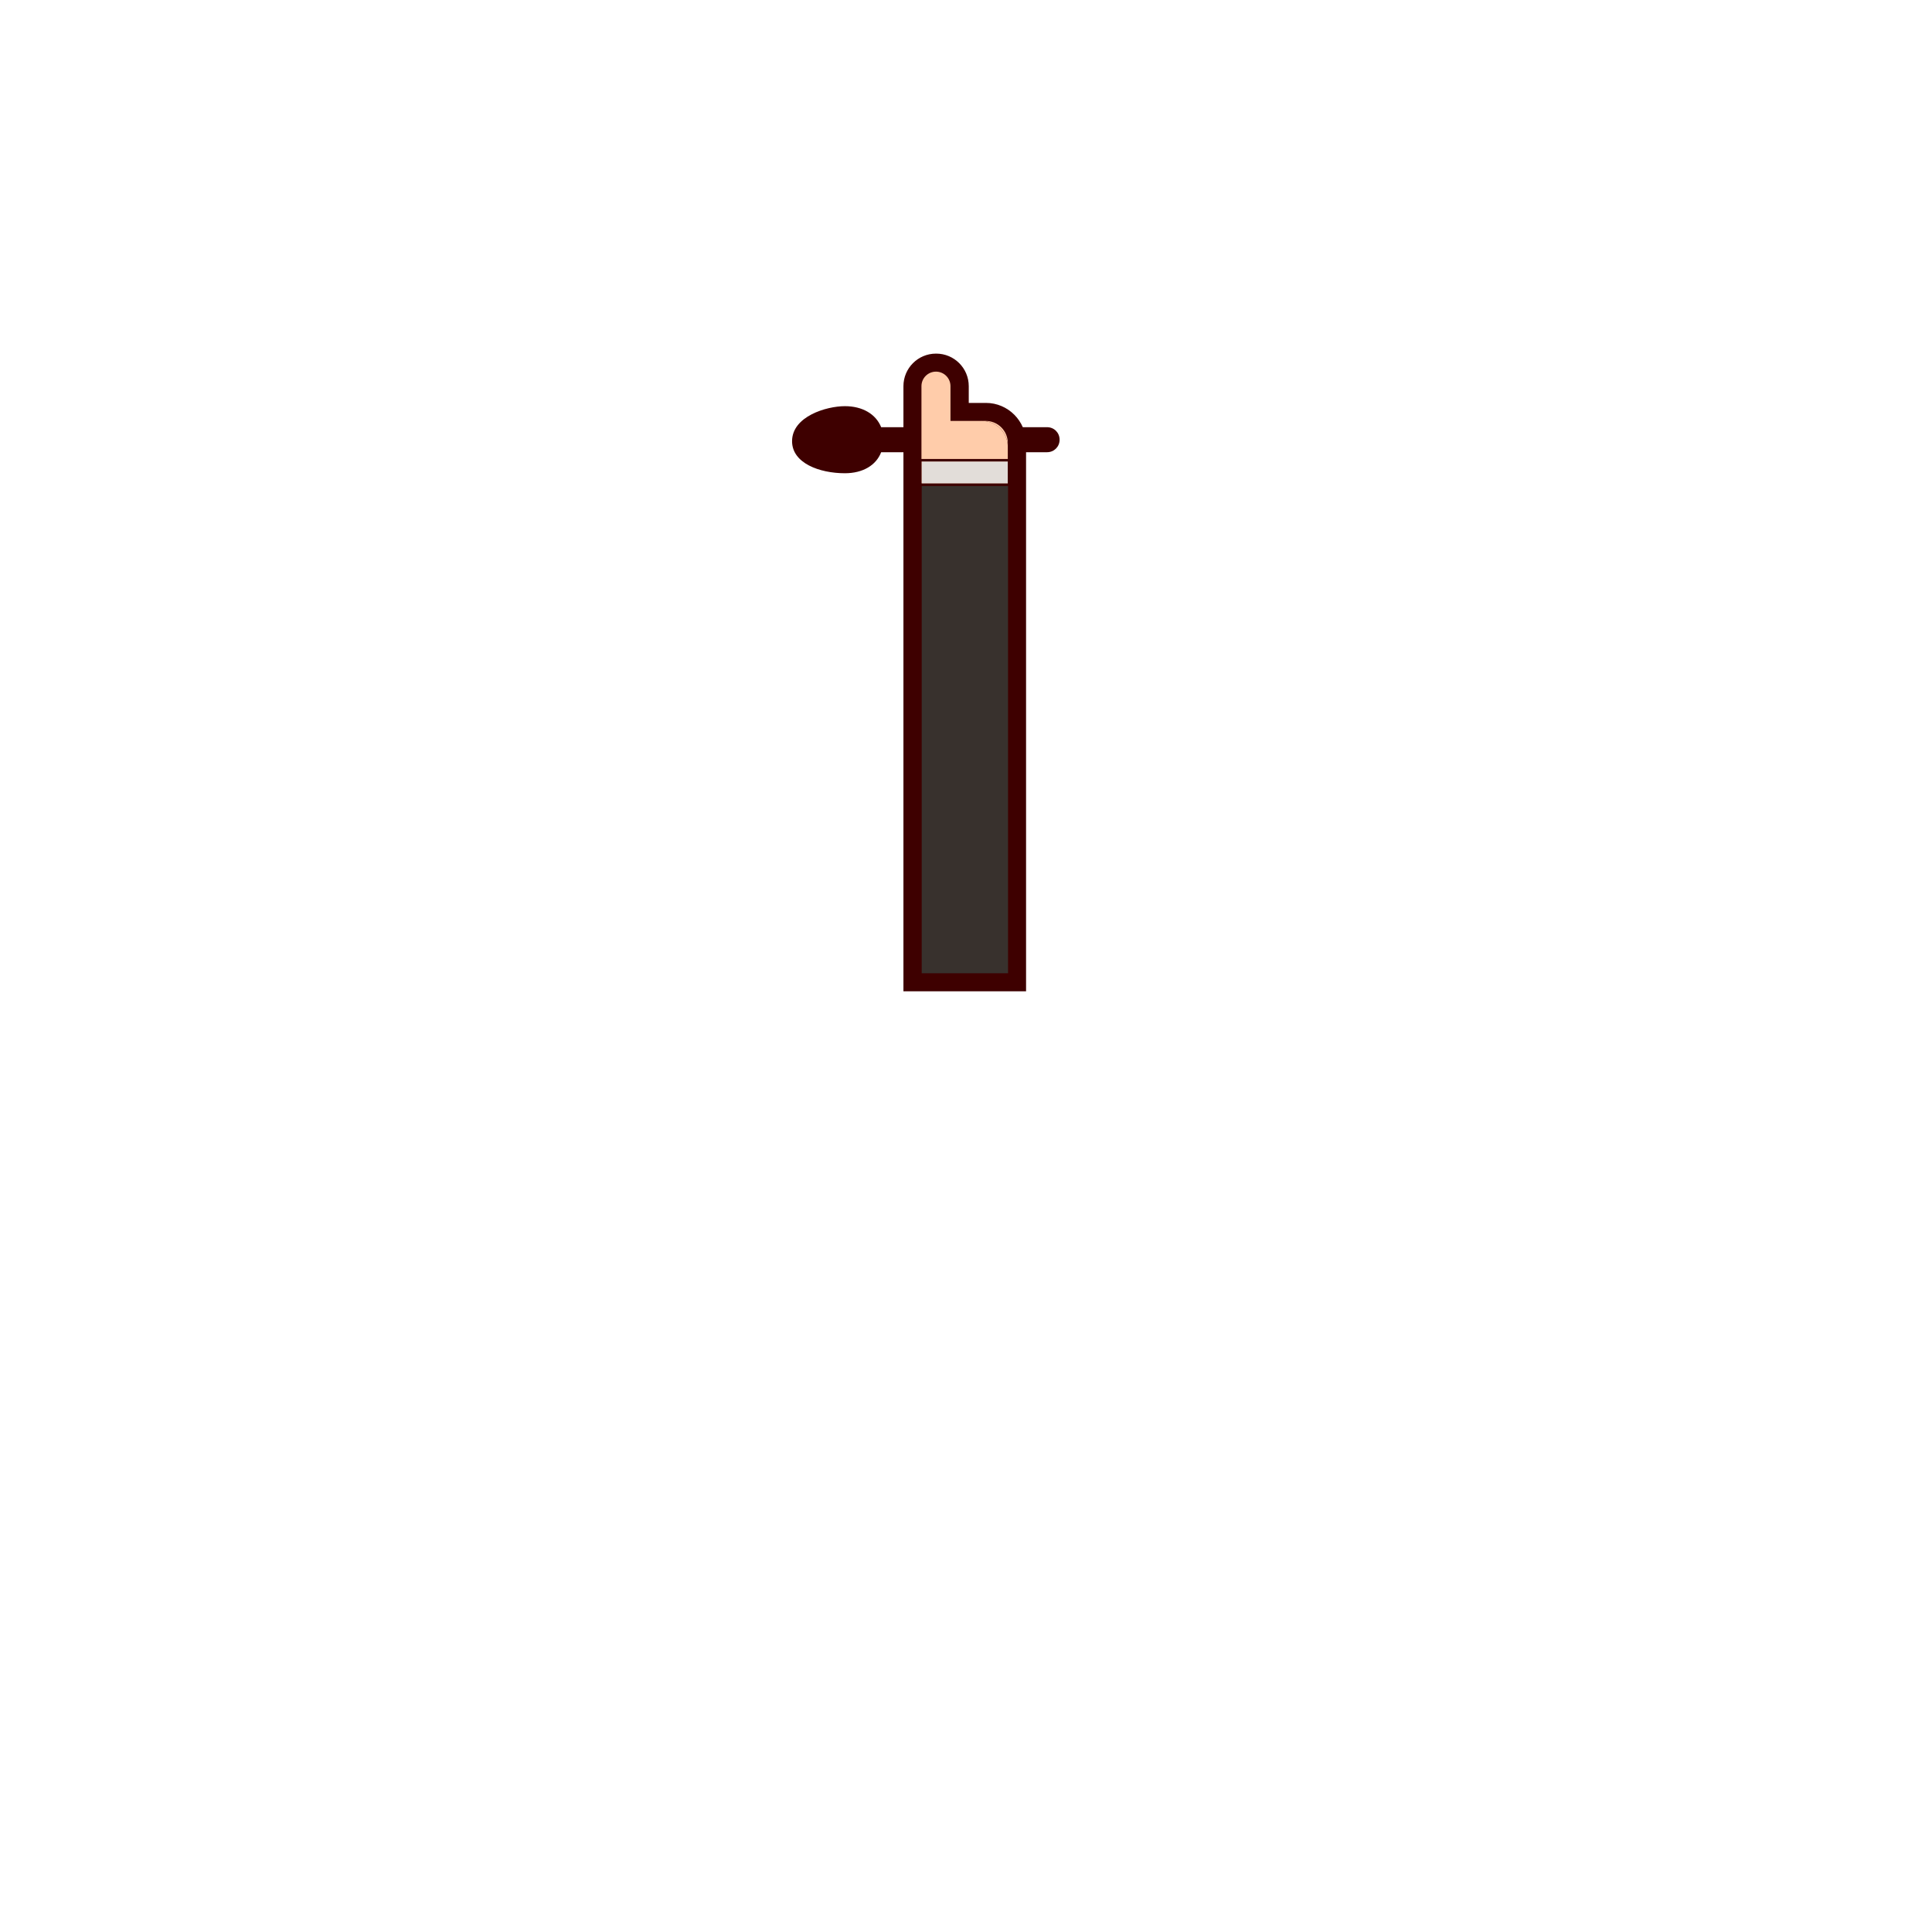<?xml version="1.0" encoding="utf-8"?>
<!-- Generator: Adobe Illustrator 23.0.3, SVG Export Plug-In . SVG Version: 6.00 Build 0)  -->
<svg version="1.1" id="Layer_1" xmlns="http://www.w3.org/2000/svg" xmlns:xlink="http://www.w3.org/1999/xlink" x="0px" y="0px"
	 viewBox="0 0 772 772" style="enable-background:new 0 0 772 772;" xml:space="preserve">
<style type="text/css">
	.st0{fill:#3E0000;}
	.st1{fill:#3E0000;stroke:#3E0000;stroke-miterlimit:10;}
	.st2{fill:none;}
	.st3{fill:#38312D;}
	.st4{fill:#FFCCAA;}
	.st5{fill:#E2DDD9;}
</style>
<path class="st0" d="M337.6,162.3c7.1,0,12.4,3.2,14.5,8.4h66.3c2.8,0,5,2.2,5,5s-2.2,5-5,5h-66.3c-2,5.2-7.3,8.4-14.5,8.4
	c-10.1,0-21.1-4-21.1-12.8C316.5,166.4,330.2,162.3,337.6,162.3z"/>
<title>WatchArtboard 3 copy 10</title>
<g id="ARM2">
	<path class="st1" d="M409.5,177v218.6h-48V154.3c0-6.9,5.6-12.5,12.5-12.5h0.1c6.9,0,12.5,5.6,12.5,12.5v7.2h7.4
		C402.5,161.5,409.5,168.5,409.5,177z"/>
	<path class="st2" d="M368.3,388.9v234.6c-0.1,3.2,2.3,5.9,5.5,6s5.9-2.3,6-5.5c0-0.2,0-0.3,0-0.5v-13.9H394c4.8,0,8.8-3.9,8.8-8.8
		l0,0V388.9H368.3z"/>
	<rect x="368.3" y="193.2" class="st3" width="34.5" height="195.7"/>
	<path class="st4" d="M402.7,178.6v14.6h-34.5v-38.9c0-3.2,2.6-5.8,5.8-5.8c3.2,0,5.8,2.6,5.8,5.8l0,0v13.9h12.6
		C398.1,168.2,402.7,172.9,402.7,178.6z"/>
	<path class="st4" d="M402.7,177v1.6c0-5.7-4.6-10.4-10.4-10.4h1.6C398.8,168.2,402.7,172.2,402.7,177z"/>
	<rect x="368.3" y="184.4" class="st5" width="34.5" height="8.8"/>
	<path class="st0" d="M403.7,183.4h-36.5v10.8h36.5V183.4L403.7,183.4z M402.7,193.2h-34.5v-8.8h34.5V193.2z"/>
</g>
</svg>
